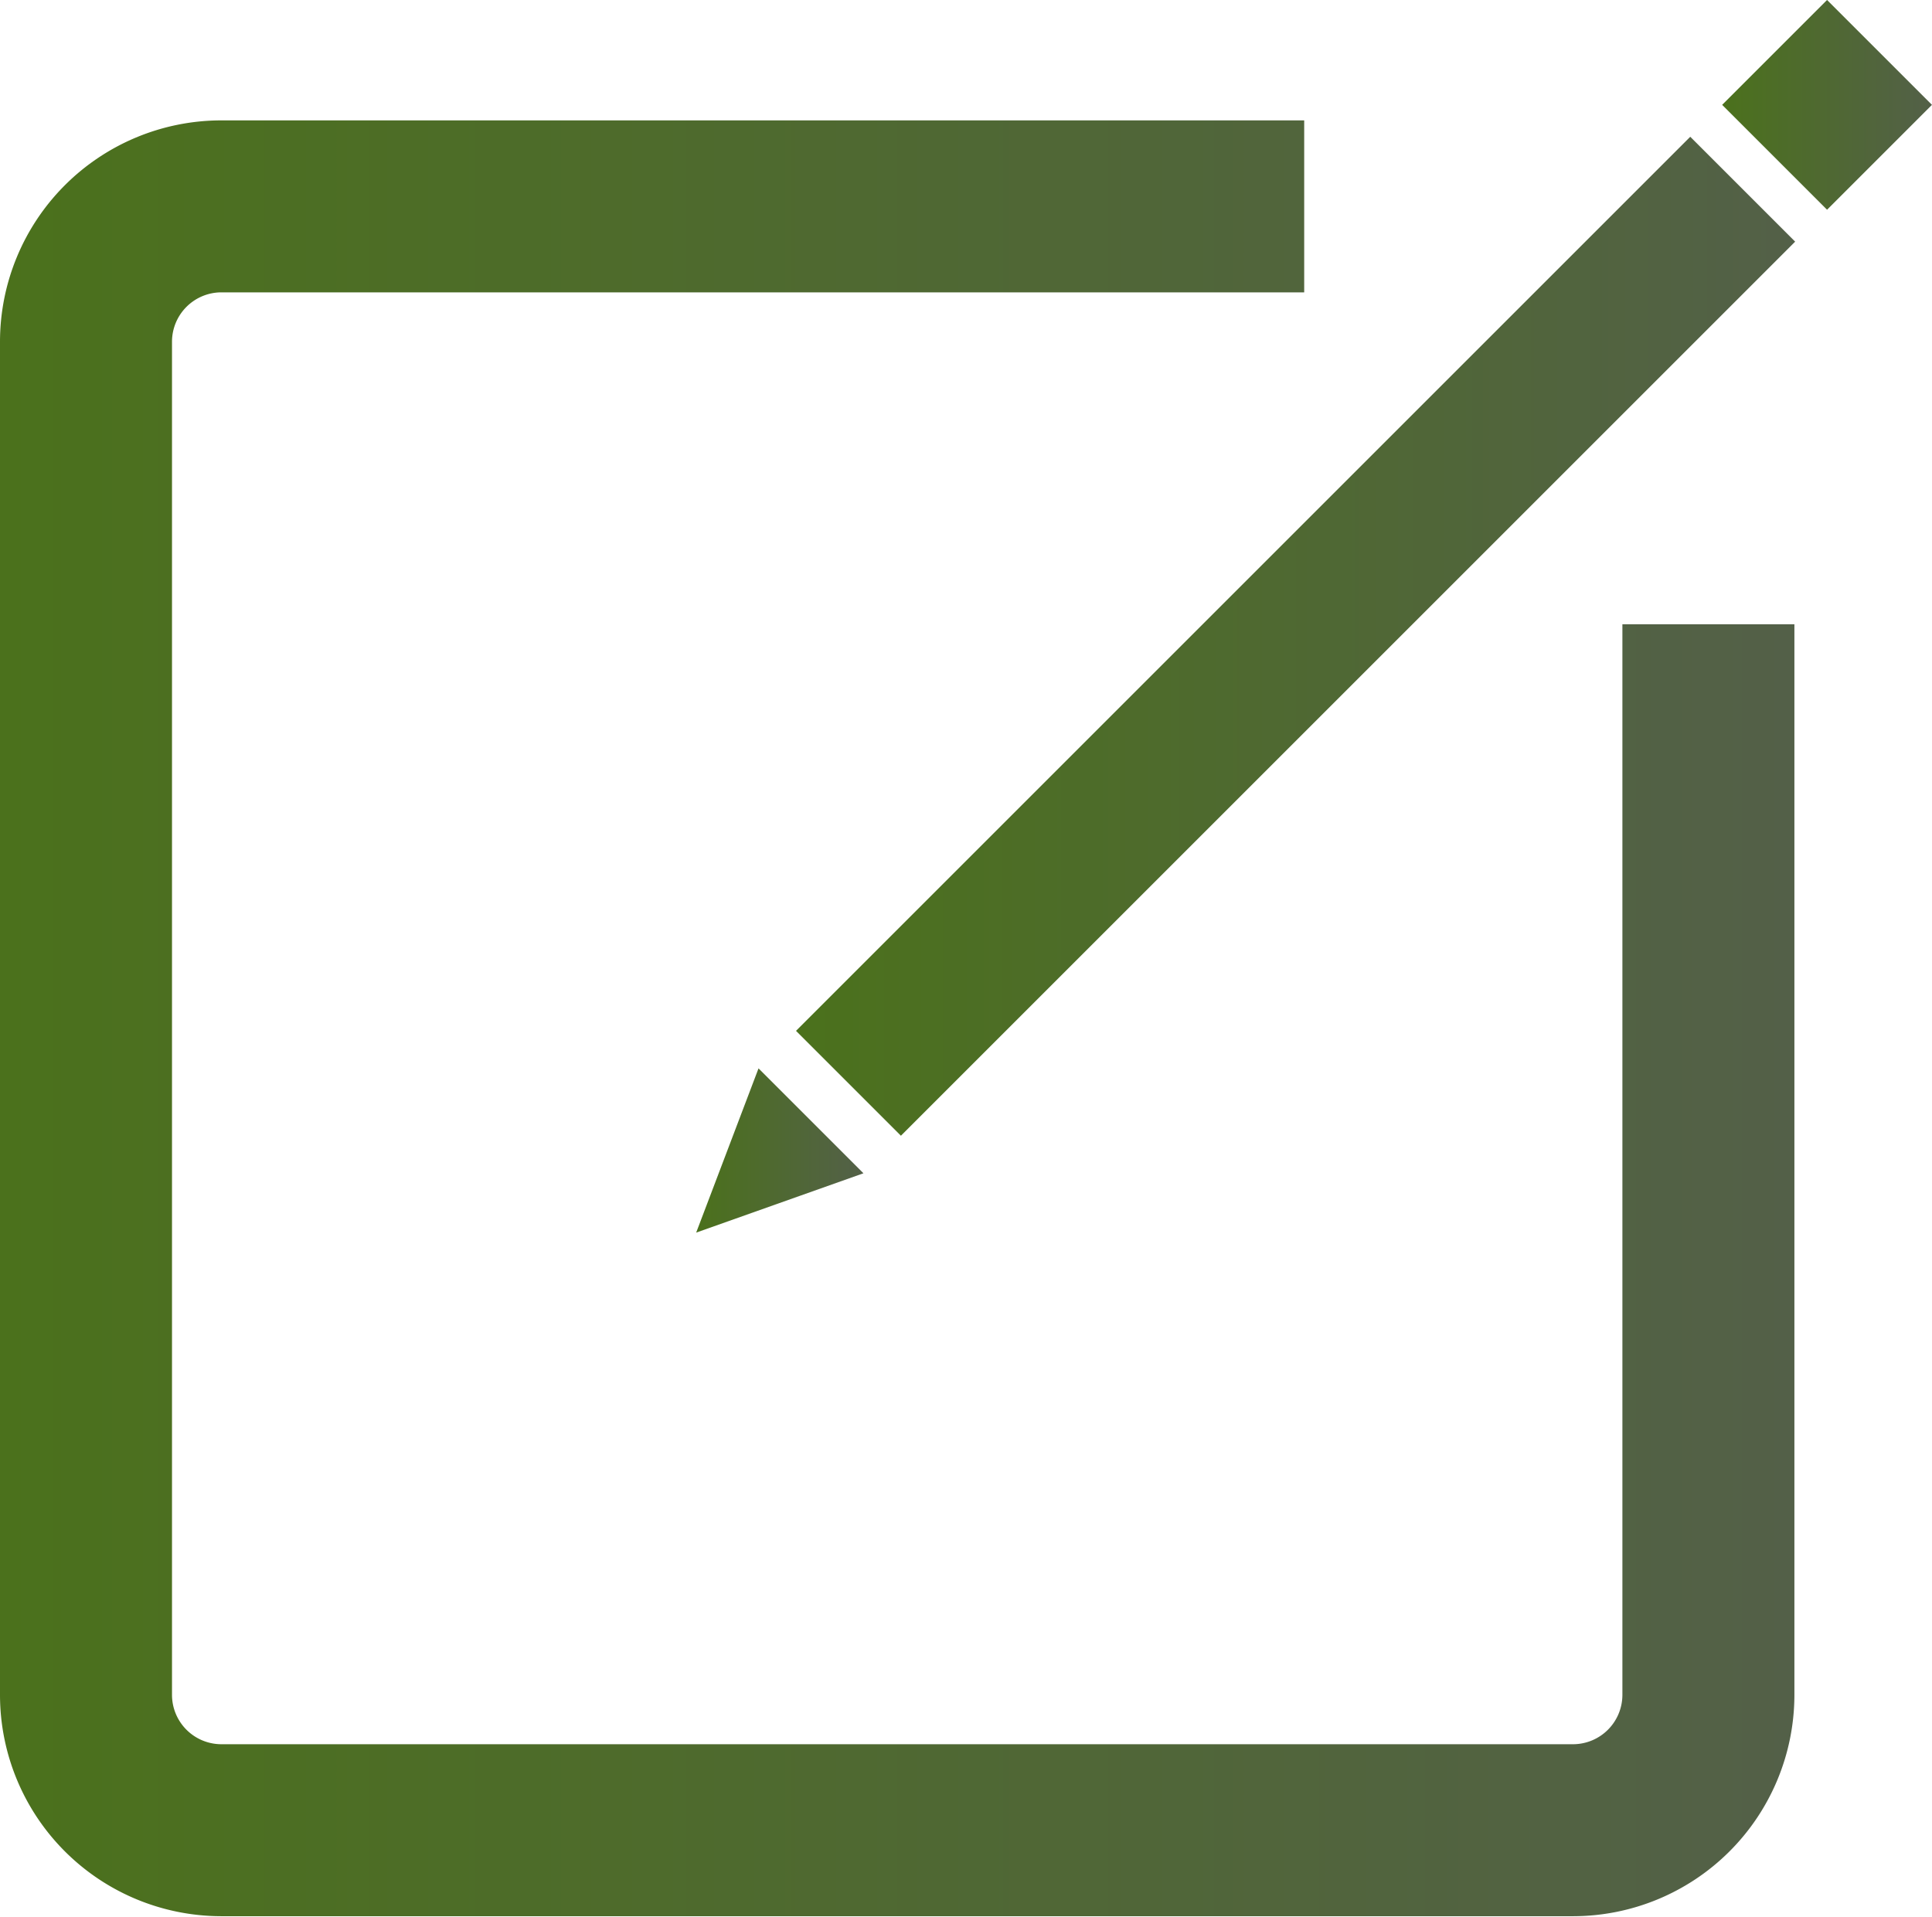 <svg id="Layer_1" data-name="Layer 1" xmlns="http://www.w3.org/2000/svg" xmlns:xlink="http://www.w3.org/1999/xlink" viewBox="0 0 44.93 44.58"><defs><linearGradient id="linear-gradient" x1="28.67" y1="683.76" x2="70.4" y2="683.76" gradientUnits="userSpaceOnUse"><stop offset="0" stop-color="#4b711c"/><stop offset="1" stop-color="#536048"/></linearGradient><linearGradient id="linear-gradient-2" x1="47.18" y1="674.85" x2="70.42" y2="674.85" gradientTransform="translate(-459.97 239.24) rotate(-45)" xlink:href="#linear-gradient"/><linearGradient id="linear-gradient-3" x1="68.72" y1="662.5" x2="73.6" y2="662.5" gradientTransform="translate(-447.61 244.36) rotate(-45)" xlink:href="#linear-gradient"/><linearGradient id="linear-gradient-4" x1="16.19" y1="26.76" x2="20.08" y2="26.76" xlink:href="#linear-gradient"/></defs><title>compose_icon</title><g id="g1"><g id="compose"><path d="M68.4,674.58v24.91a3.15,3.15,0,0,1-3.14,3.14H33.81a3.15,3.15,0,0,1-3.14-3.14V668a3.15,3.15,0,0,1,3.14-3.14H59" transform="translate(-28.67 -660.06)" style="fill:none;stroke-miterlimit:10;stroke-width:4px;stroke:url(#linear-gradient)"/><rect x="57.07" y="660.15" width="3.45" height="29.41" transform="translate(465.75 -503.97) rotate(45)" style="fill:url(#linear-gradient-2)"/><rect x="69.43" y="660.77" width="3.45" height="3.45" transform="translate(460.63 -516.33) rotate(45)" style="fill:url(#linear-gradient-3)"/><polygon points="17.64 24.85 20.08 27.29 16.19 28.67 17.64 24.85" style="fill:url(#linear-gradient-4)"/></g></g></svg>